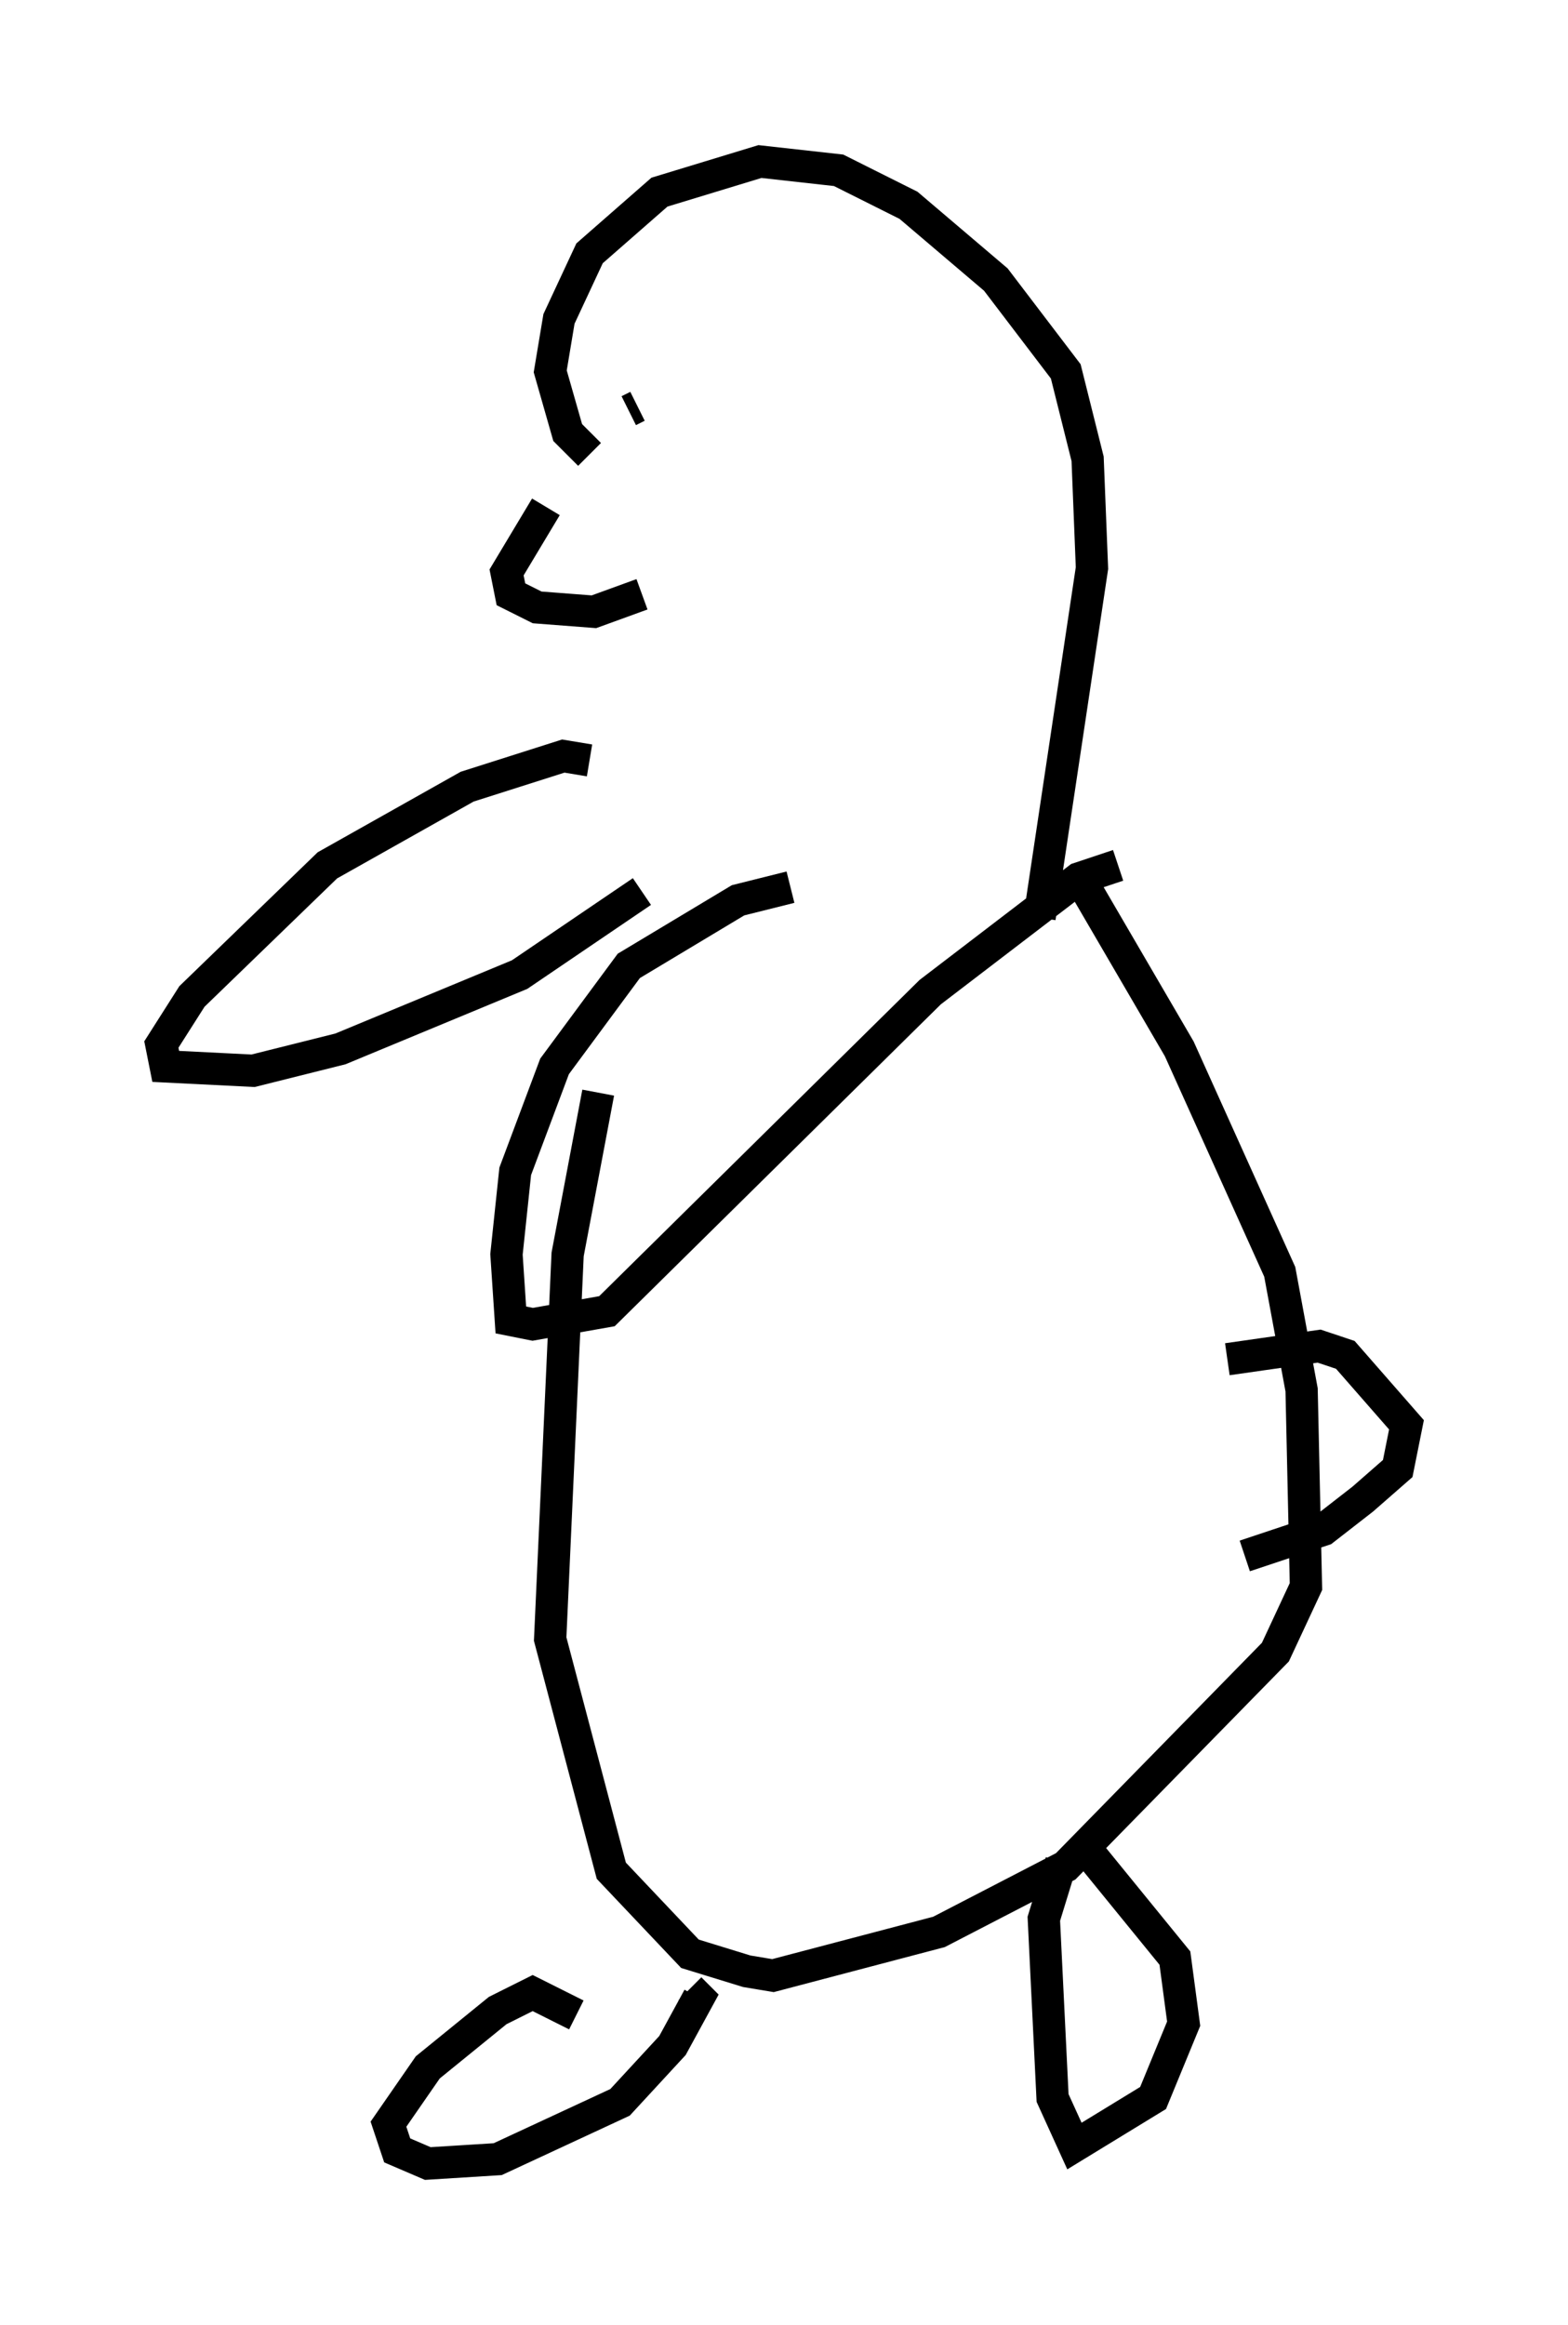 <?xml version="1.0" encoding="utf-8" ?>
<svg baseProfile="full" height="71.975" version="1.1" width="48.565" xmlns="http://www.w3.org/2000/svg" xmlns:ev="http://www.w3.org/2001/xml-events" xmlns:xlink="http://www.w3.org/1999/xlink"><defs /><rect fill="white" height="71.975" width="48.565" x="0" y="0" /><path d="M20.291, 13.931 m-3.383, 1.759 l-1.218, 2.03 0.135, 0.677 l0.812, 0.406 1.759, 0.135 l1.488, -0.541 m-1.624, -4.33 l-0.677, -0.677 -0.541, -1.894 l0.271, -1.624 0.947, -2.03 l2.165, -1.894 3.112, -0.947 l2.436, 0.271 2.165, 1.083 l2.706, 2.3 2.165, 2.842 l0.677, 2.706 0.135, 3.383 l-1.624, 10.825 m-13.938, -4.871 l-0.812, -0.135 -2.977, 0.947 l-4.33, 2.436 -4.195, 4.059 l-0.947, 1.488 0.135, 0.677 l2.706, 0.135 2.706, -0.677 l5.548, -2.3 3.789, -2.571 m4.601, -0.135 l-1.624, 0.406 -3.383, 2.03 l-2.3, 3.112 -1.218, 3.248 l-0.271, 2.571 0.135, 2.03 l0.677, 0.135 2.3, -0.406 l10.013, -9.878 4.601, -3.518 l1.218, -0.406 m-16.103, 7.036 l-0.947, 5.007 -0.541, 11.908 l1.894, 7.172 2.436, 2.571 l1.759, 0.541 0.812, 0.135 l5.142, -1.353 3.924, -2.03 l6.495, -6.631 0.947, -2.03 l-0.135, -6.089 -0.677, -3.654 l-3.112, -6.901 -2.842, -4.871 m-15.832, 34.776 l-1.353, -0.677 -1.083, 0.541 l-2.165, 1.759 -1.218, 1.759 l0.271, 0.812 0.947, 0.406 l2.165, -0.135 3.789, -1.759 l1.624, -1.759 0.812, -1.488 l-0.271, -0.271 m11.502, -3.924 l-0.541, 1.759 0.271, 5.548 l0.677, 1.488 2.436, -1.488 l0.947, -2.3 -0.271, -2.03 l-2.977, -3.654 m4.601, -14.885 l2.842, -0.406 0.812, 0.271 l1.894, 2.165 -0.271, 1.353 l-1.083, 0.947 -1.218, 0.947 l-2.436, 0.812 m-19.08, -35.453 l0.271, -0.135 m5.954, -0.135 l0.0, 0.0 m-1.624, 0.406 l0.0, 0.0 " fill="none" stroke="black" stroke-width="1" /></svg>